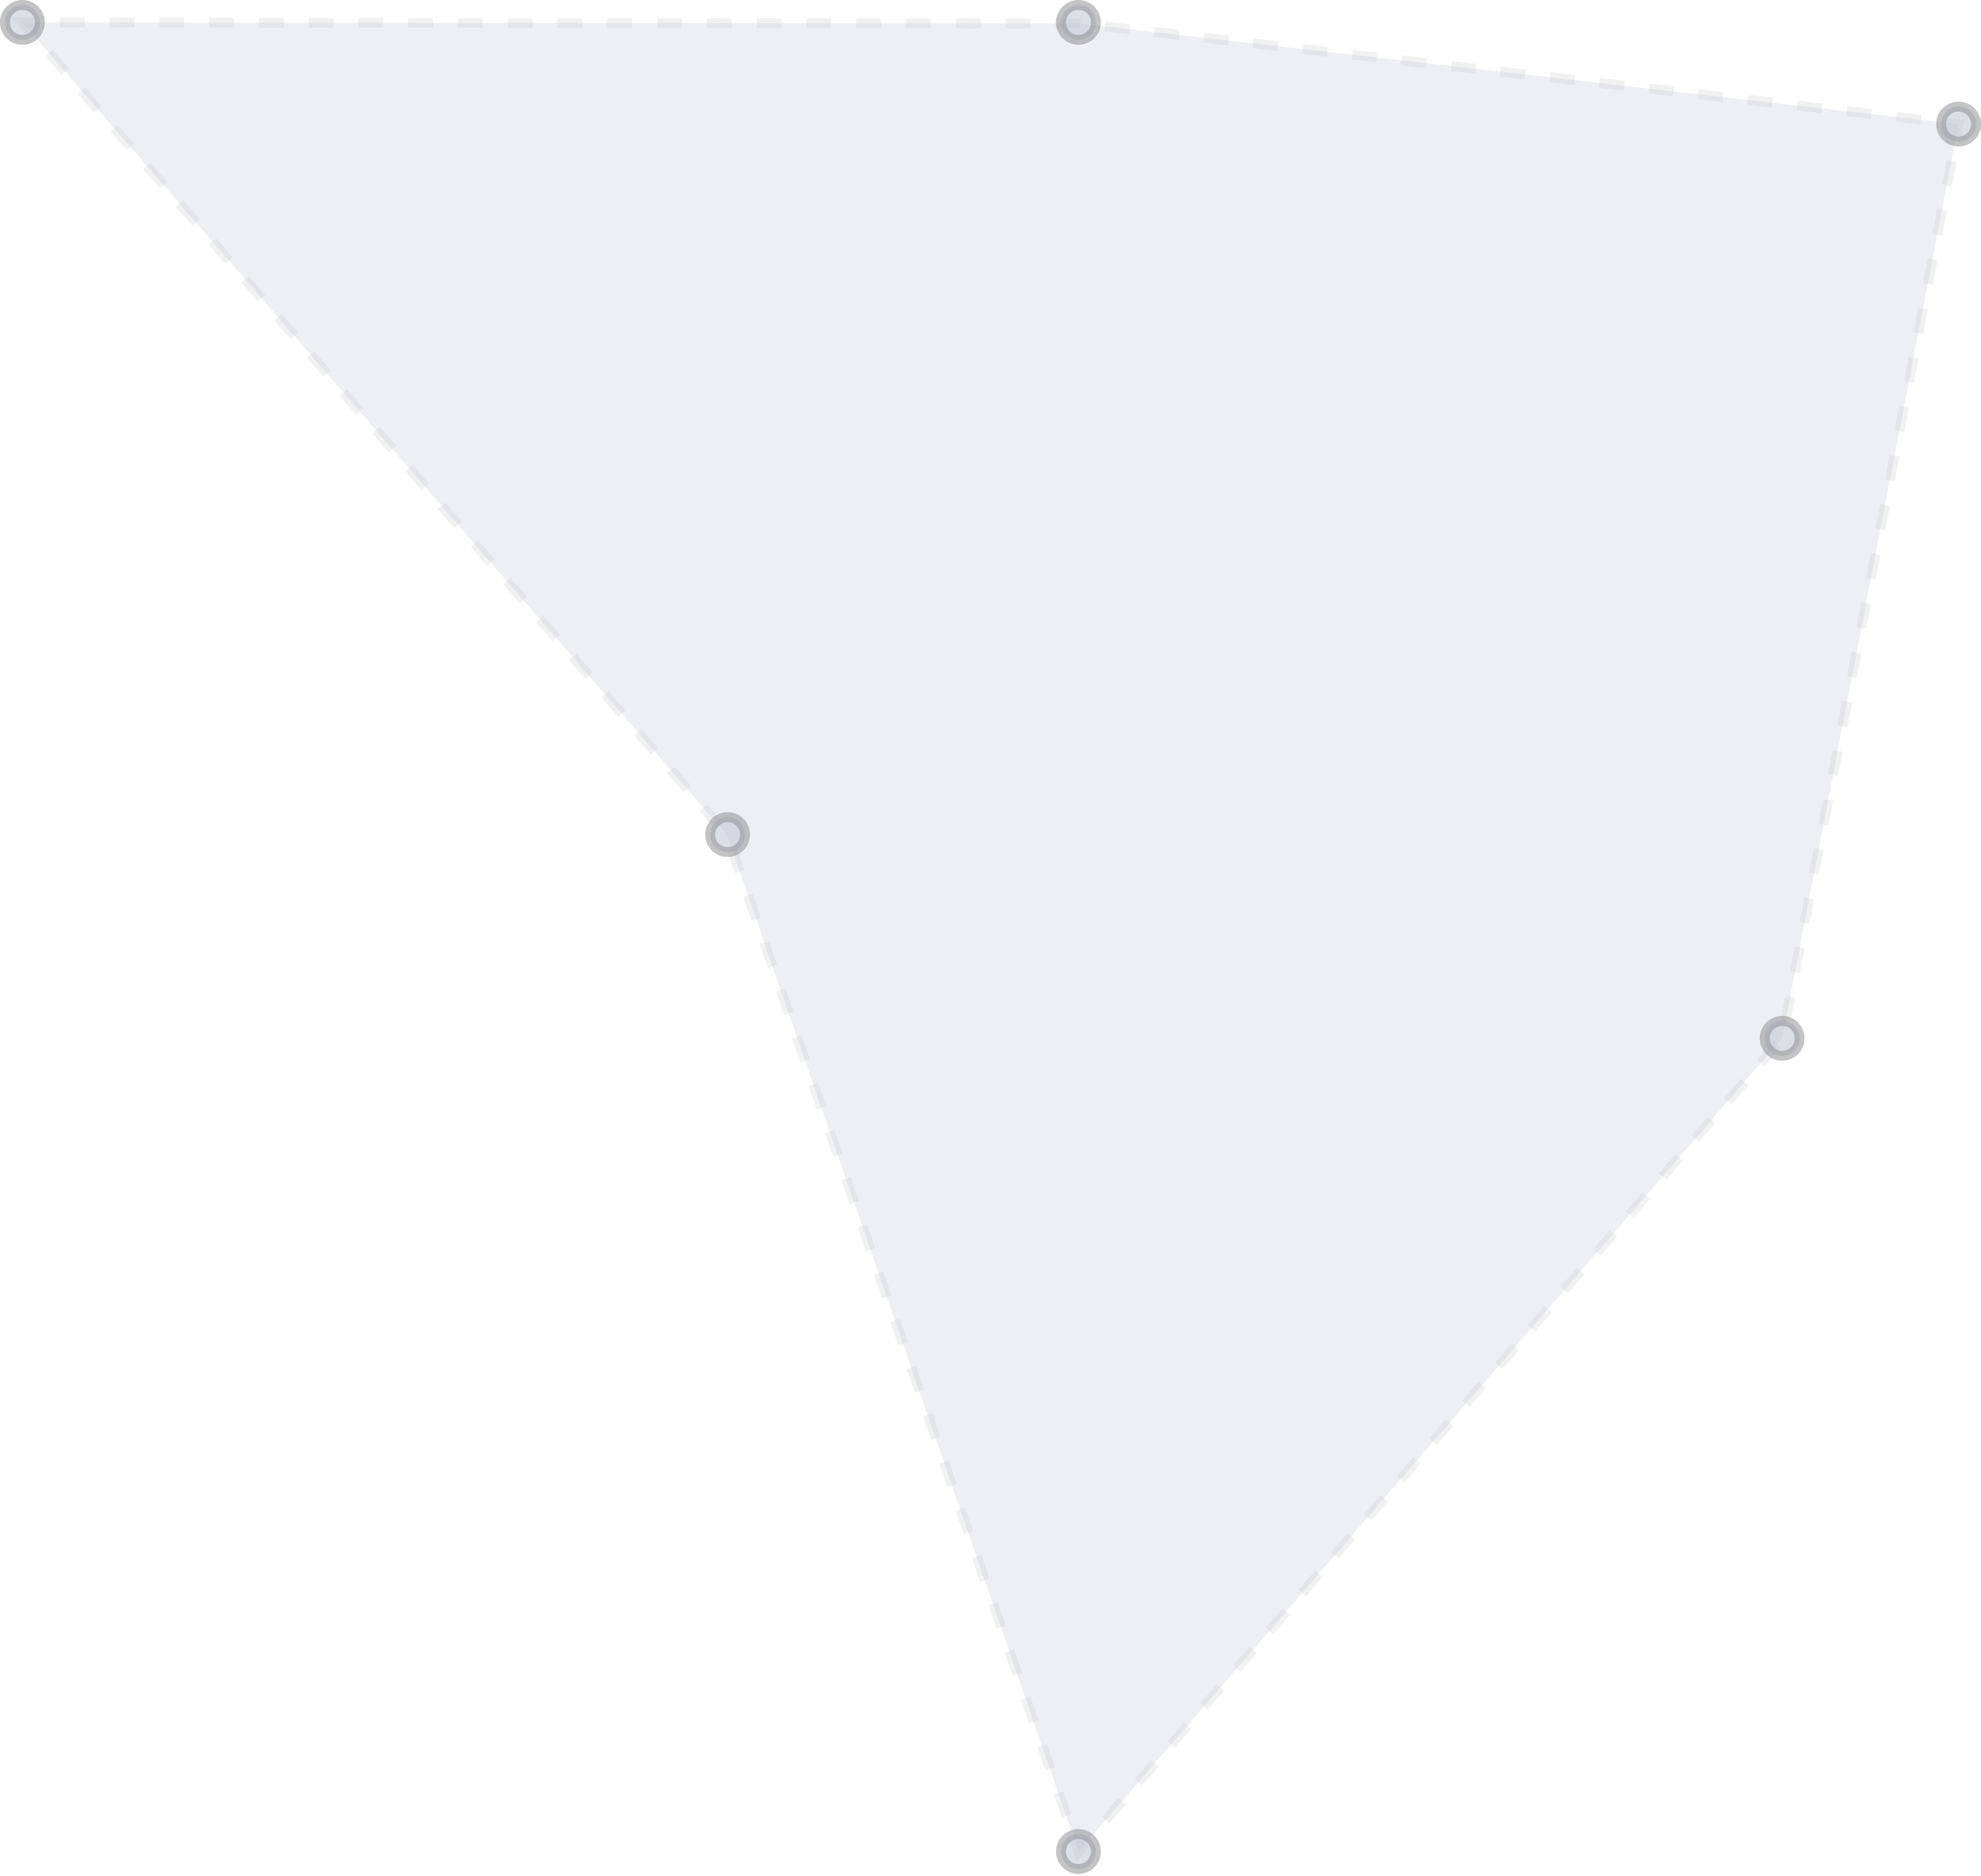 <svg width="398" height="377" viewBox="0 0 398 377" fill="none" xmlns="http://www.w3.org/2000/svg">
<g opacity="0.5">
<path opacity="0.5" d="M4.506 4.506L216.672 4.706L393.494 24.931L358.05 208.662L216.672 372.067L146.083 167.811L4.506 4.506Z" fill="#BDC0D1"/>
<g opacity="0.5">
<path opacity="0.5" d="M6.108 6.408L4.506 4.506H7.009" stroke="#8A8B8E" stroke-width="2" stroke-miterlimit="10"/>
<path opacity="0.5" d="M12.015 4.506L216.672 4.706L388.588 24.331" stroke="#8A8B8E" stroke-width="2" stroke-miterlimit="10" stroke-dasharray="5 5"/>
<path opacity="0.5" d="M390.991 24.631L393.494 24.931L392.994 27.434" stroke="#8A8B8E" stroke-width="2" stroke-miterlimit="10"/>
<path opacity="0.5" d="M392.093 32.341L358.05 208.662L219.977 368.263" stroke="#8A8B8E" stroke-width="2" stroke-miterlimit="10" stroke-dasharray="5.03 5.03"/>
<path opacity="0.5" d="M218.274 370.165L216.672 372.067L215.871 369.664" stroke="#8A8B8E" stroke-width="2" stroke-miterlimit="10"/>
<path opacity="0.5" d="M214.269 364.958L146.083 167.811L7.81 8.31" stroke="#8A8B8E" stroke-width="2" stroke-miterlimit="10" stroke-dasharray="5.02 5.02"/>
</g>
</g>
<path opacity="0.5" d="M4.506 8.01C6.441 8.01 8.01 6.441 8.01 4.506C8.01 2.57 6.441 1.001 4.506 1.001C2.57 1.001 1.001 2.57 1.001 4.506C1.001 6.441 2.57 8.01 4.506 8.01Z" fill="#BDC0D1" stroke="#8A8B8E" stroke-width="2" stroke-miterlimit="10"/>
<path opacity="0.5" d="M216.673 8.01C218.608 8.01 220.177 6.441 220.177 4.506C220.177 2.57 218.608 1.001 216.673 1.001C214.737 1.001 213.168 2.57 213.168 4.506C213.168 6.441 214.737 8.01 216.673 8.01Z" fill="#BDC0D1" stroke="#8A8B8E" stroke-width="2" stroke-miterlimit="10"/>
<path opacity="0.5" d="M393.494 28.436C395.43 28.436 396.999 26.867 396.999 24.931C396.999 22.996 395.43 21.427 393.494 21.427C391.559 21.427 389.99 22.996 389.99 24.931C389.99 26.867 391.559 28.436 393.494 28.436Z" fill="#BDC0D1" stroke="#8A8B8E" stroke-width="2" stroke-miterlimit="10"/>
<path opacity="0.5" d="M358.049 212.166C359.985 212.166 361.554 210.597 361.554 208.662C361.554 206.727 359.985 205.158 358.049 205.158C356.114 205.158 354.545 206.727 354.545 208.662C354.545 210.597 356.114 212.166 358.049 212.166Z" fill="#BDC0D1" stroke="#8A8B8E" stroke-width="2" stroke-miterlimit="10"/>
<path opacity="0.5" d="M216.673 375.572C218.608 375.572 220.177 374.003 220.177 372.067C220.177 370.132 218.608 368.563 216.673 368.563C214.737 368.563 213.168 370.132 213.168 372.067C213.168 374.003 214.737 375.572 216.673 375.572Z" fill="#BDC0D1" stroke="#8A8B8E" stroke-width="2" stroke-miterlimit="10"/>
<path opacity="0.5" d="M146.184 171.215C148.119 171.215 149.688 169.646 149.688 167.711C149.688 165.775 148.119 164.206 146.184 164.206C144.248 164.206 142.679 165.775 142.679 167.711C142.679 169.646 144.248 171.215 146.184 171.215Z" fill="#BDC0D1" stroke="#8A8B8E" stroke-width="2" stroke-miterlimit="10"/>
</svg>
